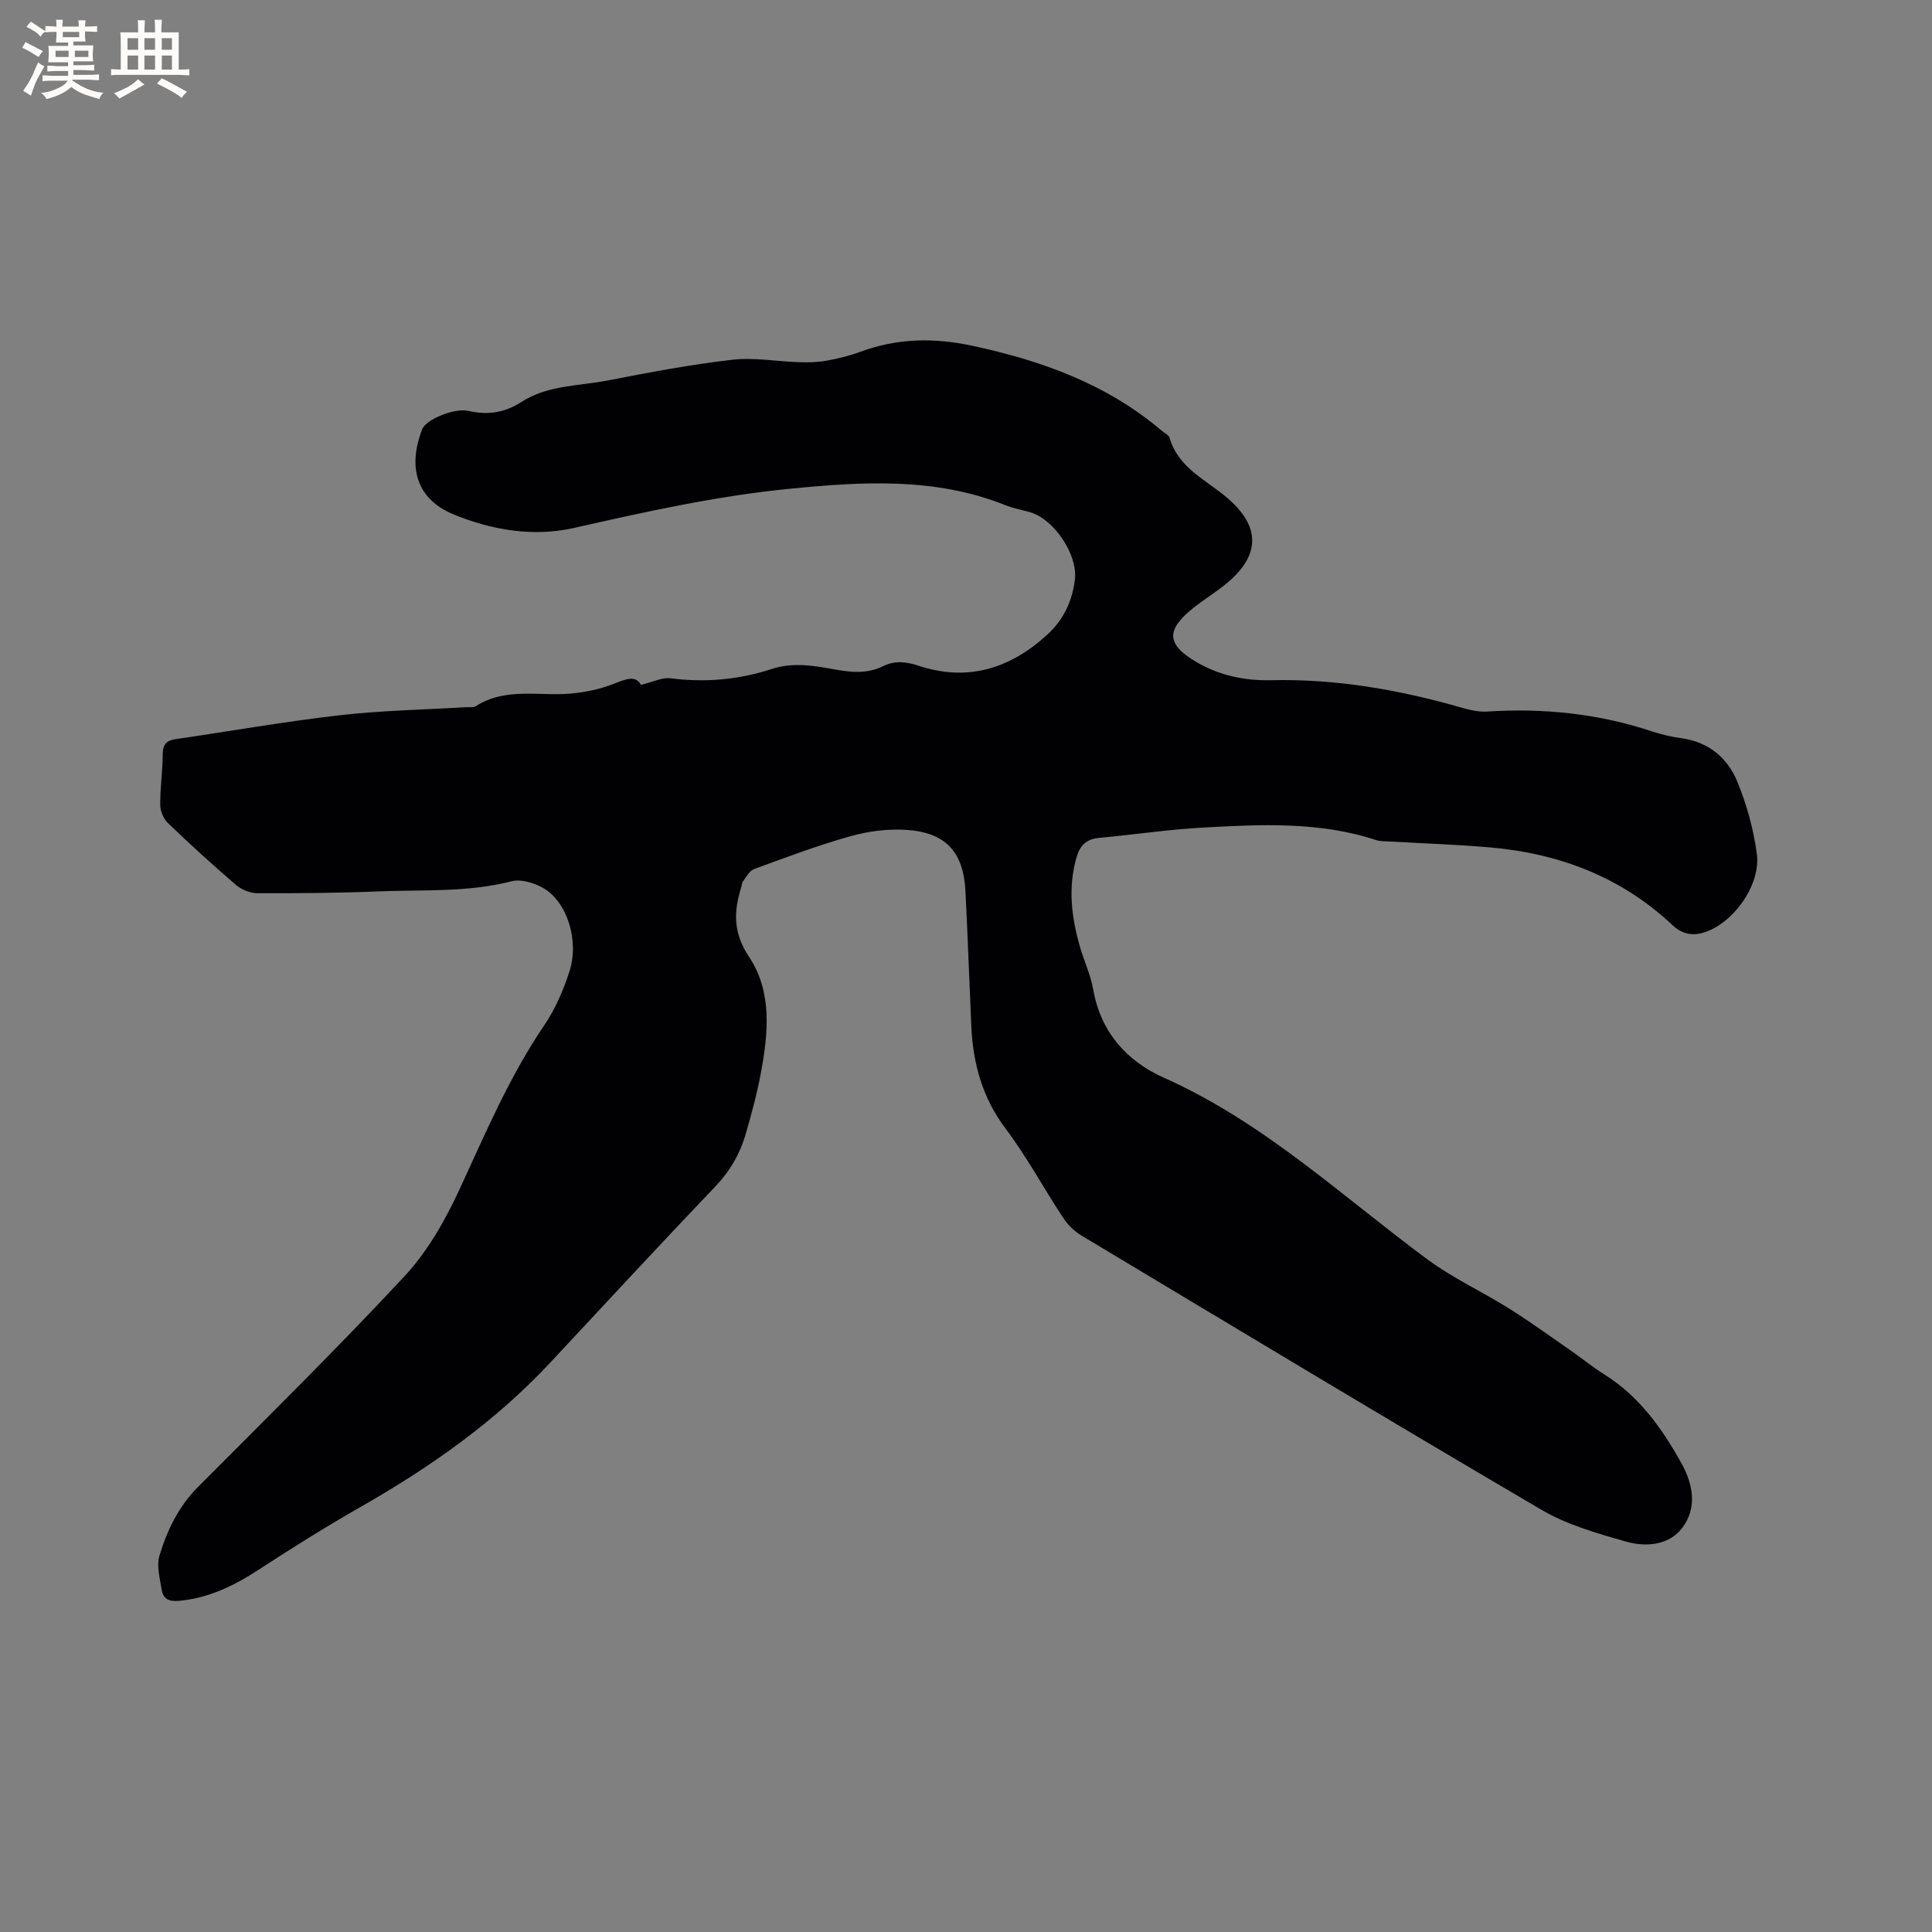 <svg enable-background="new 0 0 400 400" viewBox="0 0 400 400" xmlns="http://www.w3.org/2000/svg"><rect x="0" y="0" width="400" height="400" fill="#808080" stroke="none"/><path d="m132.7 141.79c2.54-.6 4.41-1.58 6.11-1.36 7.18.93 14.16.3 20.99-1.93 4.56-1.5 9.04-.61 13.49.18 3.32.59 6.5.76 9.6-.78 2.43-1.21 4.83-.88 7.35-.05 10.19 3.35 18.96.55 26.64-6.5 3.33-3.06 5.15-6.94 5.67-11.42.6-5.12-4.34-12.47-9.31-13.89-1.73-.49-3.52-.82-5.19-1.49-14.5-5.76-29.49-4.84-44.53-3.36-15.11 1.49-29.87 4.76-44.65 8.11-8.39 1.9-16.96.49-24.92-2.78-7.64-3.14-9.63-9.65-6.54-17.66.78-2.01 6.69-4.46 9.57-3.79 3.96.93 7.52.38 10.92-1.82 5.48-3.55 11.96-3.31 18.04-4.5 8.52-1.66 17.08-3.28 25.69-4.27 4.54-.52 9.24.37 13.87.51 1.87.06 3.78.02 5.6-.31 2.39-.43 4.78-1.02 7.06-1.86 7.6-2.81 15.25-2.93 23.11-1.24 14.37 3.07 27.89 7.93 39.27 17.61.56.48 1.45.88 1.62 1.48 1.83 6.32 7.7 8.73 12.08 12.54 6.67 5.79 6.74 11.69-.15 17.46-2.19 1.83-4.65 3.33-6.9 5.1-5.93 4.68-5.7 7.71.66 11.38 4.74 2.74 9.94 3.8 15.26 3.68 13.61-.32 26.78 2.01 39.77 5.76 1.61.46 3.35.83 4.99.73 11.65-.75 23.03.41 34.14 4.1 2 .67 4.1 1.14 6.19 1.43 5.59.79 9.48 4.09 11.49 8.98 1.95 4.73 3.35 9.83 4.04 14.9.83 6.04-4.14 13.45-9.85 15.93-2.68 1.16-5.22 1.12-7.6-1.11-10.72-10.09-23.71-14.94-38.18-16.14-6.86-.57-13.74-.81-20.61-1.2-.84-.05-1.74 0-2.52-.26-11.75-3.89-23.86-3.27-35.91-2.61-7.18.39-14.32 1.48-21.48 2.13-2.7.25-4 1.57-4.73 4.14-1.74 6.16-1.02 12.18.67 18.17.86 3.05 2.27 5.99 2.82 9.09 1.56 8.86 6.97 14.85 14.67 18.28 20.57 9.16 36.77 24.46 54.53 37.6 5.24 3.87 11.28 6.64 16.83 10.12 4.37 2.74 8.55 5.77 12.79 8.71 2.35 1.63 4.57 3.46 6.98 4.97 7.26 4.55 12.03 11.23 16.05 18.53 2.39 4.34 3.19 9.21.1 13.25-2.79 3.66-7.58 4.01-11.73 2.82-5.95-1.71-12.13-3.46-17.41-6.56-31.89-18.7-63.56-37.78-95.27-56.8-1.47-.88-2.83-2.23-3.77-3.67-4.03-6.1-7.51-12.6-11.89-18.42-4.83-6.41-6.77-13.49-7.12-21.23-.42-9.3-.74-18.6-1.21-27.9-.41-8.22-4.08-12.25-12.36-12.76-3.83-.23-7.87.3-11.57 1.35-6.71 1.89-13.27 4.36-19.83 6.77-.95.35-1.59 1.62-2.29 2.52-.24.31-.24.8-.36 1.21-1.6 5.05-1.72 9.47 1.61 14.46 4.83 7.25 3.97 15.83 2.43 24.08-.79 4.26-1.93 8.46-3.14 12.62-1.19 4.1-3.26 7.66-6.29 10.84-11.49 12.04-22.8 24.26-34.15 36.44-11.4 12.22-24.87 21.68-39.31 29.91-7.17 4.09-14.17 8.47-21.08 12.98-5.14 3.36-10.44 5.93-16.67 6.46-2.07.17-3.12-.56-3.4-2.3-.38-2.35-1.1-4.96-.46-7.09 1.59-5.26 3.96-10.18 7.99-14.22 14.37-14.43 28.88-28.72 42.75-43.62 4.73-5.09 8.38-11.51 11.33-17.87 5.38-11.63 10.34-23.41 17.6-34.09 2.28-3.36 3.97-7.28 5.22-11.17 2.06-6.42-.55-14.47-5.47-17.25-1.88-1.06-4.58-1.89-6.54-1.38-9.08 2.34-18.32 1.72-27.5 2.09-8.36.34-16.74.41-25.11.38-1.5-.01-3.29-.73-4.44-1.72-4.83-4.14-9.53-8.43-14.12-12.84-.91-.87-1.55-2.48-1.56-3.76-.02-3.49.5-6.98.52-10.47.02-2.01.77-2.83 2.68-3.11 11.31-1.65 22.57-3.64 33.91-4.94 8.72-1 17.54-1.15 26.32-1.68.63-.04 1.4.12 1.87-.18 6.21-4 13.16-2.04 19.8-2.64 2.97-.27 6.01-.92 8.78-2 2.5-.98 4.54-1.87 5.65.2z" fill="#010103"/><g fill="#fcfbfa"><path d="m6.8 9.5c.6.3 1.3.7 2.1 1.1-.4.4-.7.8-.9 1.2-.7-.4-1.3-.8-1.8-1.1s-1.1-.6-1.6-.8c.2-.4.5-.8.7-1.2.4.2.8.5 1.5.8zm.9 6.9c-.3.6-.5 1.1-.7 1.7s-.4 1.1-.6 1.7c-.6-.4-1.1-.7-1.6-1 .7-1 1.2-1.8 1.5-2.4.3-.5.6-1.1.8-1.7.3-.6.5-1.2.8-1.8.3.3.8.6 1.3.8-.7 1.3-1.2 2.2-1.5 2.7zm.1-11c.4.3 1 .7 1.7 1.1-.5.2-.8.6-1.1 1.1-.5-.6-1-1-1.4-1.2s-.9-.6-1.5-.8c.2-.4.5-.7.9-1.1.5.3.9.6 1.4.9zm10.5 13.1c1 .4 2 .6 3.1.7-.4.4-.7.8-.8 1.3-.9-.2-1.9-.6-3-.9-1-.4-2-.9-2.8-1.6-.5.4-1.1.9-1.9 1.3s-1.9.9-3.3 1.2c-.1-.3-.5-.8-1.1-1.3 1 0 2.1-.3 3.2-.8 1.2-.5 1.9-1 2.3-1.7h-3.2c-.4 0-1 0-2 .1v-1.2c1 0 1.7.1 2 .1h3.3v-1h-2.3c-.2 0-.9 0-2 .1v-1.2c1.2 0 1.9.1 2 .1h2.3v-.8h-4.1c0-.7.1-1.2.1-1.6 0-.5 0-1.1-.1-1.8h4.1v-.7h-2.5c0-.6.1-1.1.1-1.6v-.6h-.5c-.4 0-1 0-1.8.1v-1.3c1.2 0 1.9.1 2.1.1h.2c0-.3 0-.8-.1-1.4h1.4c0 .6-.1 1-.1 1.4h3.4c0-.4 0-.8-.1-1.3h1.5c0 .4-.1.9-.1 1.3.7 0 1.5 0 2.5-.1v1.2c-1 0-1.8-.1-2.5-.1v.6c0 .3 0 .8.1 1.5h-2.5v.8h4.1c0 .7-.1 1.3-.1 1.8s0 1 .1 1.5h-4.1v.8h1.4c.8 0 1.8 0 2.9-.1v1.2c-1 0-1.9-.1-2.8-.1h-1.5v1h3.2c.3 0 1 0 2.1-.1v1.2c-1.1 0-1.8-.1-2.1-.1h-3.4l-.1.1c1.4 1 2.4 1.5 3.4 1.9zm-4.1-6.7v-1.3h-2.7v1.3zm2.2-4.1v-1.1h-3.4v1.1zm1.9 4.1v-1.3h-2.8v1.3z"/><path d="m37 6.7v2.3 5.4c1 0 1.8 0 2.2-.1v1.3c-.6 0-1.5-.1-2.5-.1h-11.9c-.7 0-1.3 0-1.8.1v-1.3c.5 0 1.1.1 2 .1v-5.2c0-1 0-1.8-.1-2.5h3.7c0-1.3 0-2.1-.1-2.5h1.5c0 .4-.1 1.3-.1 2.5h2.2c0-1.2 0-2.1-.1-2.6h1.5c0 .4-.1 1.3-.1 2.6zm-12.3 13.7c-.3-.4-.7-.8-1.1-1.1 1.1-.4 2.1-.9 2.9-1.3.8-.5 1.5-1 2.1-1.6.4.4.9.8 1.3 1.1-2.5 1.4-4.2 2.4-5.2 2.9zm3.9-10.1v-2.4h-2.2v2.4zm0 4.1v-2.9h-2.2v2.9zm3.5-4.1v-2.4h-2.2v2.4zm0 4.1v-2.9h-2.2v2.9zm.4 2.9 1-1.1c.6.3 1.4.7 2.5 1.3s2 1.1 2.7 1.5c-.4.4-.8.8-1.1 1.3-.8-.8-2.5-1.7-5.1-3zm3.1-7v-2.4h-2.1v2.4zm0 4.1v-2.9h-2.1v2.9z"/></g></svg>